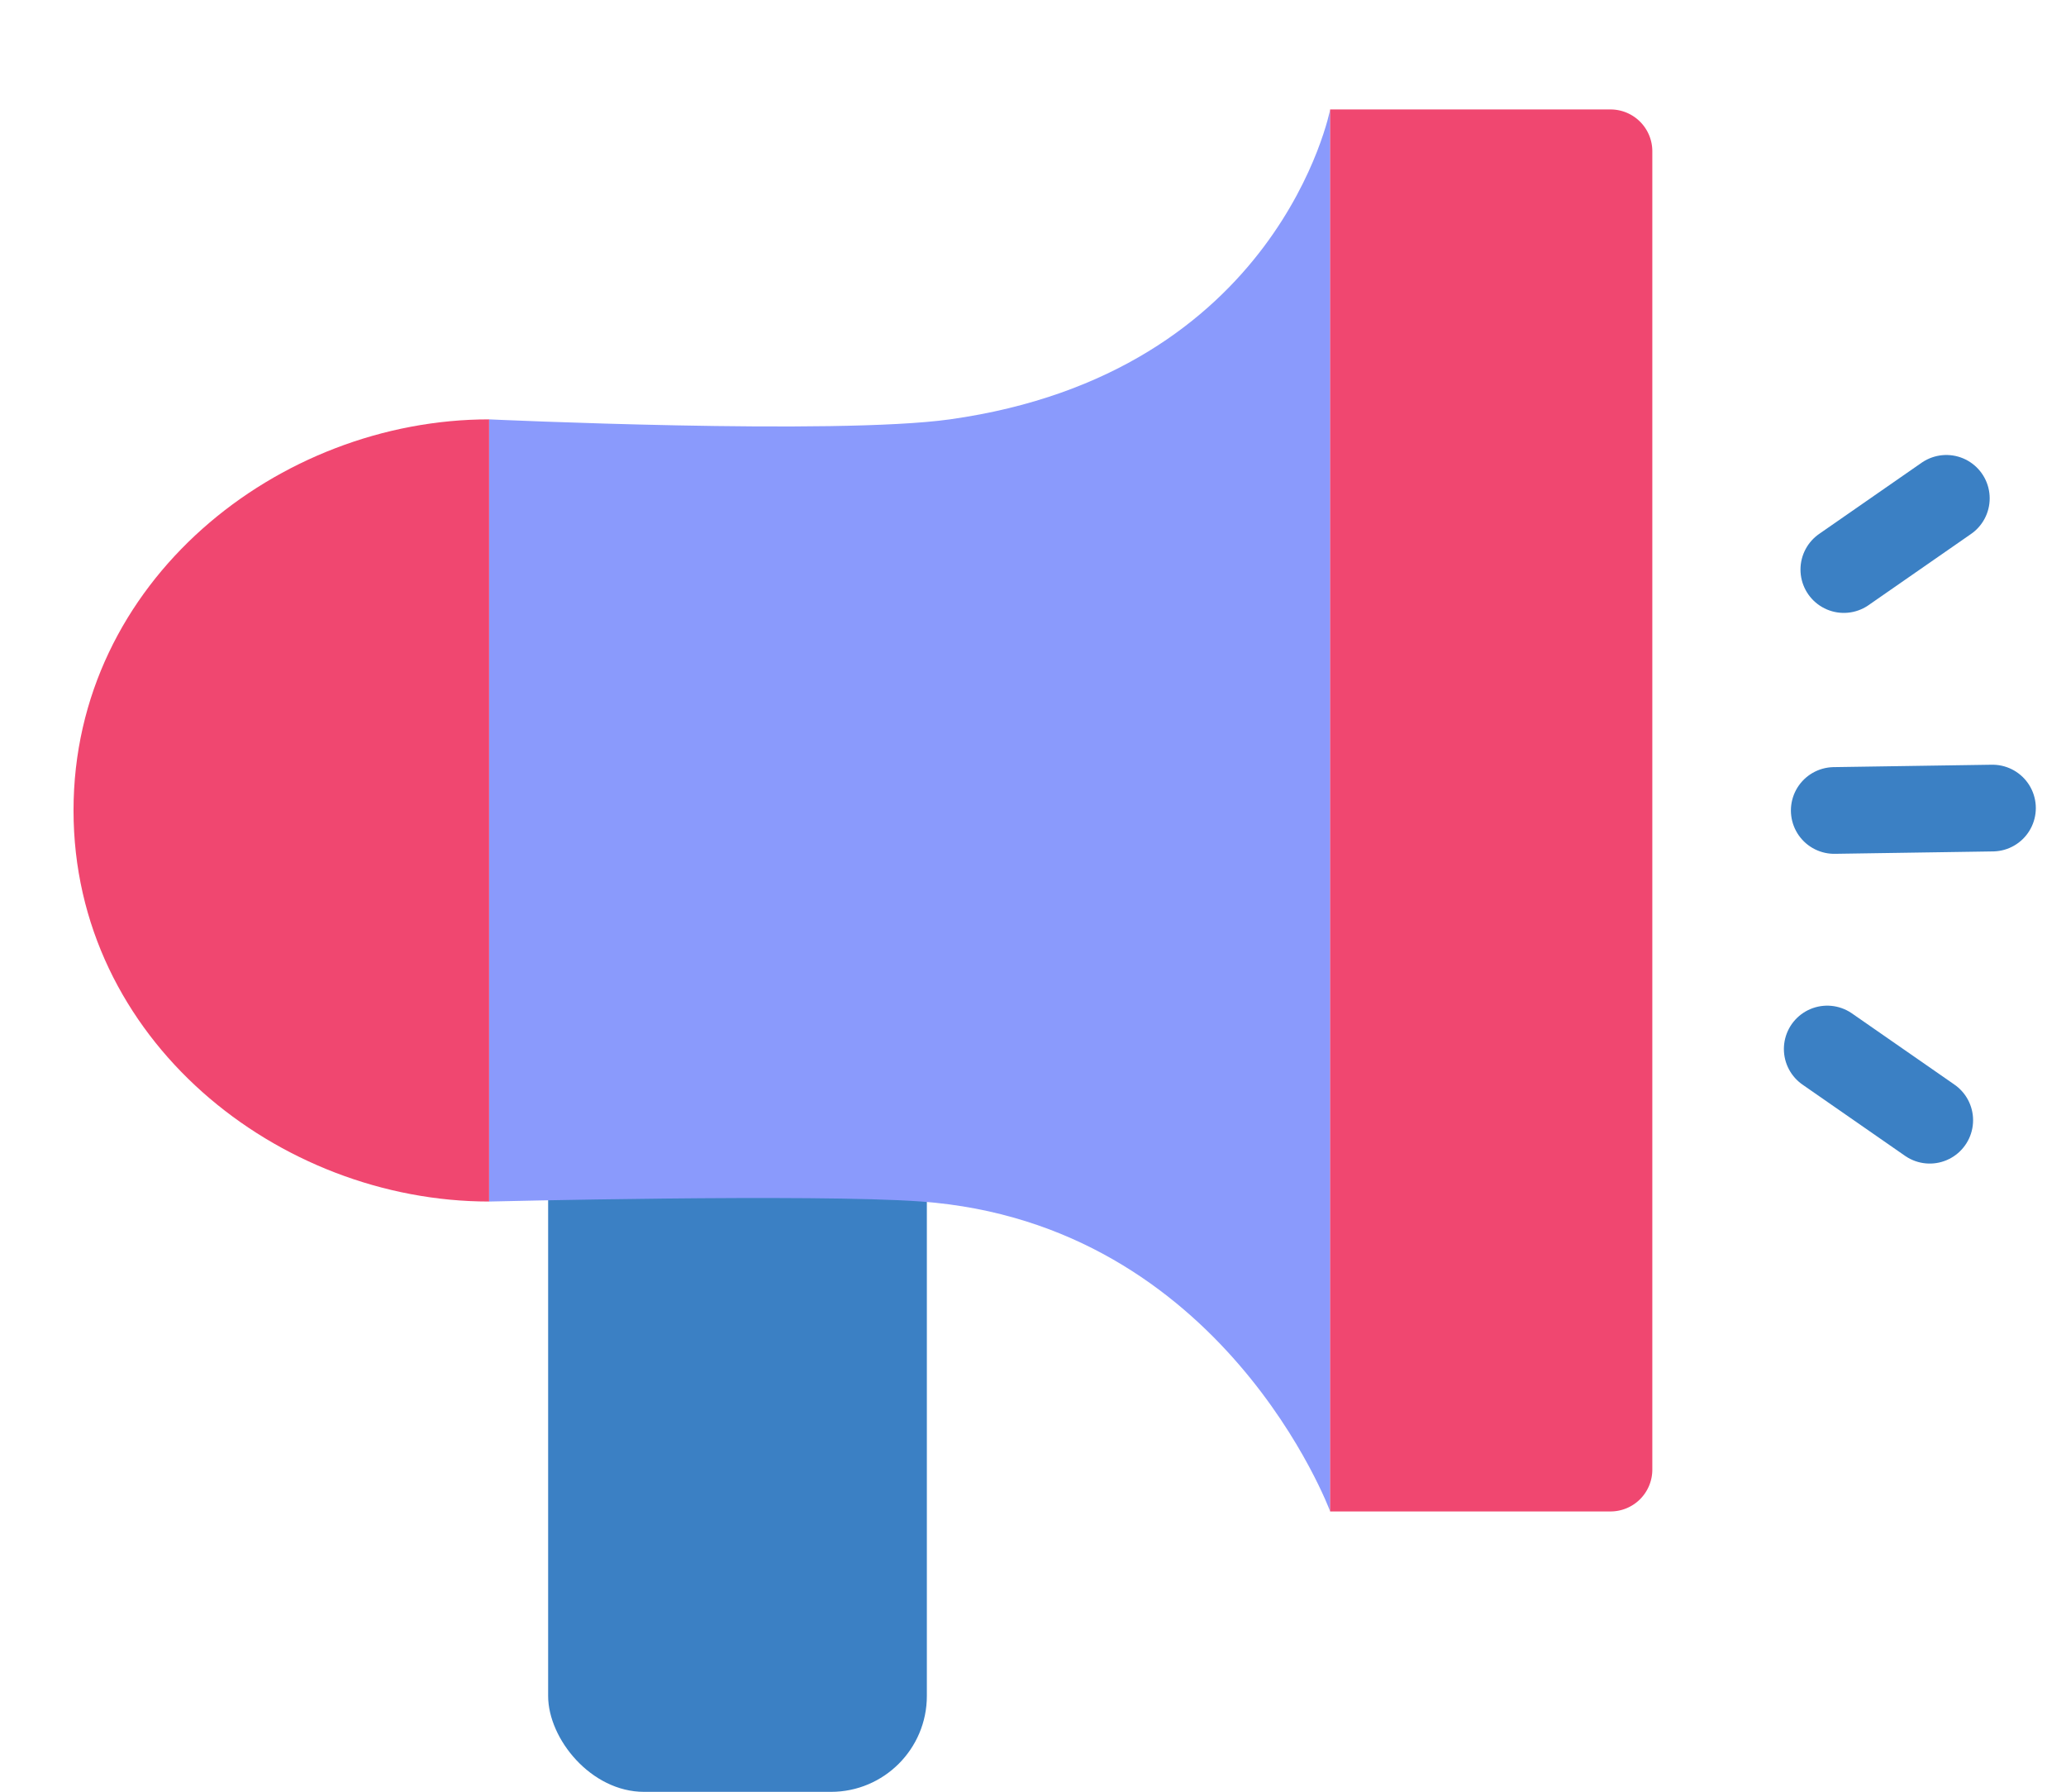 <svg xmlns="http://www.w3.org/2000/svg" width="143" height="124" viewBox="0 0 143 124"><defs><style>.cls-1{fill:#fff}.cls-2{fill:#3b80c4}.cls-3{fill:#8a9afc}.cls-4{fill:#f04770}.cls-5{fill:none;stroke:#3b80c4;stroke-linecap:round;stroke-miterlimit:10;stroke-width:6px}</style></defs><g id="awarenessGoal" transform="translate(-10722 -19941)"><g id="Group_968" data-name="Group 968" transform="translate(230 -177)"><rect id="Rectangle_477" width="143" height="124" class="cls-1" data-name="Rectangle 477" transform="translate(10492 20118)"/><g id="Group_966" data-name="Group 966" transform="translate(10135.89 19786.957)"><rect id="Rectangle_274" width="26.213" height="48.34" class="cls-2" data-name="Rectangle 274" rx="6.638" transform="translate(394.05 406.702)"/><path id="Path_171" d="M421.856,360.064c-7.895,1.107-31.891,0-31.891,0v54.127s22.456-.547,29.915,0c20.934,1.536,28.3,21.447,28.3,21.447V338.617S444.659,356.866,421.856,360.064Z" class="cls-3" data-name="Path 171"/><path id="Rectangle_275" d="M0,0H19.4A2.894,2.894,0,0,1,22.3,2.894V94.128A2.894,2.894,0,0,1,19.4,97.021H0a0,0,0,0,1,0,0V0A0,0,0,0,1,0,0Z" class="cls-4" data-name="Rectangle 275" transform="translate(448.177 338.617)"/><path id="Path_172" d="M389.965,414.191c-14.563,0-28.766-11.176-28.766-27.063s14.2-27.064,28.766-27.064" class="cls-4" data-name="Path 172"/><line id="Line_71" x2="7.096" y1="4.928" class="cls-5" data-name="Line 71" transform="translate(483.732 365.529)"/><line id="Line_72" x2="7.096" y2="4.928" class="cls-5" data-name="Line 72" transform="translate(482.583 403.636)"/><line id="Line_73" x2="10.952" y1=".166" class="cls-5" data-name="Line 73" transform="translate(483.069 386.963)"/></g></g></g></svg>